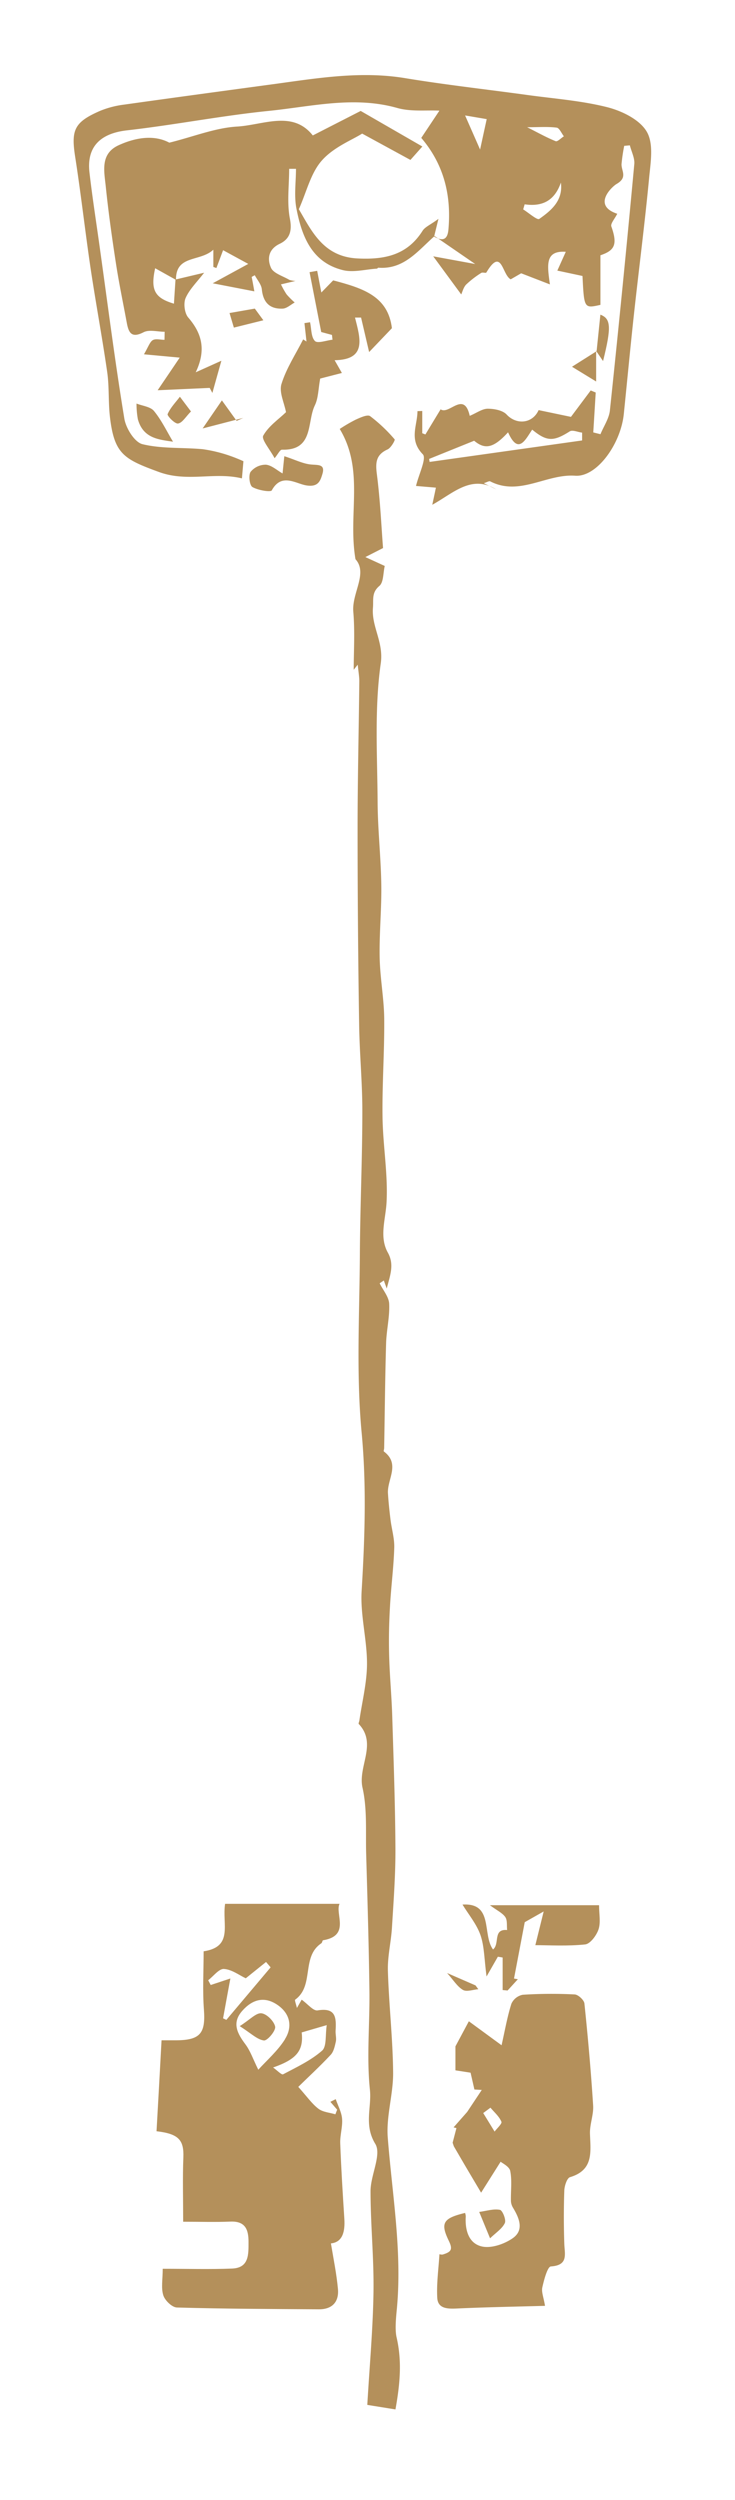 <svg xmlns="http://www.w3.org/2000/svg" viewBox="0 0 274.03 931.15"><defs><style>.cls-1{fill:#b4905b;}</style></defs><title>website_elevatormenu</title><g id="Layer_6" data-name="Layer 6"><path class="cls-1" d="M161.85,88.13c3.1,1.74,5,1.31,5.34-2.68,1.11-12.64-1.62-24.11-10.13-34.09l6.77-10.15c-4.9-.25-10.63.46-15.75-1-16.2-4.56-32.07-.49-48,1.11C82.48,43.11,65,46.55,47.36,48.55c-9.8,1.1-15.12,6-14,15.7s2.67,19.42,4,29.13c2.92,20.86,5.58,41.76,9,62.54.58,3.58,3.82,8.8,6.75,9.52,7.22,1.76,15,1.17,22.49,1.87a53.41,53.41,0,0,1,9.55,2.26,59.92,59.92,0,0,1,5.61,2.22c-.12,1.31-.3,3.39-.56,6.39-10.28-2.5-20.33,1.53-31-2.4-13-4.77-16.59-6.64-18.21-20.46-.64-5.5-.24-11.12-1-16.58-1.89-13.15-4.35-26.22-6.3-39.36-2-13.64-3.54-27.37-5.67-41-1.55-10-.34-12.89,9.3-17.09a34.93,34.93,0,0,1,9-2.33c19-2.67,37.93-5.22,56.9-7.79C119,29,134.82,26.44,151,29.1c15.14,2.5,30.42,4.19,45.63,6.28,9.94,1.37,20,2.09,29.71,4.53,5.46,1.38,12,4.54,14.71,9s1.56,11.27,1,17c-1.62,17.06-3.82,34.07-5.69,51.11-1.35,12.4-2.52,24.82-3.79,37.23-1.16,11.18-10.07,23.51-18.11,22.94-10.76-.77-20.75,7.72-31.69,2.1-.4-.21-1.19.31-2.4.68l4.63,2.32c-9.22-5.68-16.06,1.45-23.83,5.72.64-3.07,1-4.61,1.34-6.38L155.1,181c1.05-4.39,4-10.27,2.54-11.79-5.32-5.44-2-10.73-2-16.07l1.79-.07v8.3l1.17.45c1.82-3,3.63-6,5.68-9.37,3.1,2.26,8.72-7.11,10.85,2.44,2.6-1.1,4.64-2.64,6.69-2.66,2.41,0,5.59.58,7.08,2.18,3.66,3.92,9.64,3.4,11.91-1.66l12.06,2.52,7.36-9.84,1.87.77q-.45,7.43-.91,14.86l2.68.67c1.22-3,3.2-5.83,3.52-8.87q4.84-45.84,9.09-91.72c.22-2.25-1.06-4.64-1.65-7l-2.1.18a61.42,61.42,0,0,0-1,6.82c-.09,2.55,2.39,4.95-1.86,7.39-1.6.92-9.27,7.94.26,11.09-.93,1.89-2.57,3.66-2.2,4.73,2.35,6.65,1.33,8.92-4.07,10.73v18.47c-6.09,1.36-6.09,1.36-6.69-10.76l-9.38-2,3.15-7c-7.84-.54-6.9,5-5.92,12.14l-10.71-4.14-3.9,2.25c-3.26-1.66-3.29-12.23-9.08-2.54-.19.31-1.44-.17-1.9.15a35.5,35.5,0,0,0-5.65,4.35c-1,1.06-1.39,2.76-1.82,3.67l-10.44-14.2,15.65,2.87-15.2-10.45Zm50.57,72.54c-6,3.8-8.52,3.89-14-.65-2.51,3.66-5.15,9.6-9,1-5.43,5.93-8.6,6.51-12.64,3.14l-16.78,6.77.17,1.12,56.86-8c0-1,0-2,0-2.92C215.54,161,213.47,160,212.42,160.67ZM195.61,76.1,195.06,78c2.06,1.27,5.24,4.1,6,3.54,4.47-3.16,8.91-6.8,8.06-13.54C206.87,74.52,202.44,77.11,195.61,76.1ZM181.46,44.37,173.4,43c2.06,4.67,3.86,8.76,5.59,12.7C179.67,52.59,180.48,48.84,181.46,44.37Zm25.71,8.22c.67.27,2-1.17,3.06-1.82-.89-1.13-1.68-3.1-2.69-3.23-3.31-.41-6.7-.15-11-.15C200.66,49.46,203.83,51.25,207.17,52.59Z"/><path class="cls-1" d="M60.23,759.93c2.56,0,4.11,0,5.66,0,8.81-.08,10.78-2.69,10.14-11.37-.54-7.18-.11-14.44-.11-21.77,11.18-1.7,6.83-10,8-17.69h42.67c-1.76,3.74,4.14,11.87-6.13,13.57-.26,0-.31.9-.64,1.12-7.59,5-2.53,15.82-9.76,21-.28.2.31,1.6.64,3.1.82-1.42,1.31-2.28,1.77-3.09,2.23,1.58,4.33,4.26,5.93,4,6.9-1.18,7,2.8,6.72,7.57-.08,1.35.37,2.77.09,4.06-.39,1.75-.81,3.81-2,5-4.05,4.32-8.42,8.33-12,11.85,3.28,3.66,5.09,6.31,7.51,8.15,1.67,1.27,4.19,1.42,6.32,2.07l.66-1.72-2.53-2.93,2-1c.83,2.43,2.17,4.82,2.37,7.3.25,3-.81,6.13-.69,9.18.35,9.35.93,18.7,1.53,28.05.32,4.86-.67,8.76-5,9.2,1,6,2.12,11.48,2.62,17,.43,4.81-2.17,7.59-7.15,7.55-17.61-.12-35.23-.17-52.83-.67-1.82,0-4.5-2.58-5.12-4.5-.89-2.73-.23-5.95-.23-9.93,9,0,17.48.26,25.88-.08,6.36-.26,6.1-5.34,6.11-9.89s-1.14-7.84-6.76-7.6-11.4.05-17.61.05c0-8.54-.23-16.24.07-23.93.25-6.4-1.63-8.82-10-9.77C59,782.39,59.63,771.3,60.23,759.93Zm46-.41c2.91-4.61,2-9.54-2.87-12.83s-9.33-1.92-13,2.23c-4,4.47-1.94,8.39,1.12,12.48,1.87,2.49,2.89,5.6,4.82,9.49C99.46,767.41,103.53,763.88,106.27,759.52Zm-14.6-22.68c-2.39-1.12-5.2-3.29-8.13-3.48-1.86-.13-3.91,2.7-5.88,4.21l.94,1.77,7.33-2.43c-1,5.37-1.86,10.11-2.72,14.84l1.22.58,16.51-19.57-1.71-2ZM112.48,757c.76,6.72-1.85,10-10.66,13.06,1.51,1.07,3.16,2.84,3.72,2.54,5-2.64,10.32-5.12,14.53-8.8,1.79-1.56,1.17-5.86,1.75-9.52Z"/><path class="cls-1" d="M143.1,476.93c.36,1,.73,2,1.09,3,1.29-5.06,2.89-8.93.41-13.38-3.27-5.87-.82-12.37-.48-18.73.56-10.51-1.35-21.12-1.5-31.69-.17-12.22.74-24.45.63-36.68-.08-7.62-1.56-15.23-1.7-22.86-.17-9,.75-18.06.61-27.08-.15-10.21-1.31-20.4-1.37-30.6-.1-17.31-1.24-34.84,1.17-51.83,1.14-8-3.51-13.63-2.91-20.74.25-3.05-.57-5.59,2.4-8.11,1.59-1.36,1.38-4.85,2-7.43l-7.23-3.31,6.59-3.36c-.63-8.08-1.05-17.84-2.3-27.49-.56-4.34-.36-7.29,4-9.25,1.25-.57,2.88-3.46,2.63-3.74A58.55,58.55,0,0,0,138,155c-1-.72-3.68.54-5.4,1.31a58.1,58.1,0,0,0-5.94,3.46c9.3,15.42,3,31.57,5.87,48.51,4.71,5.24-1.4,12.58-.81,19.57.64,7.47.15,15,.15,21.62l1.5-1.9c.26,2.64.61,4.47.59,6.3-.19,18.18-.64,36.37-.64,54.55q0,36.62.58,73.24c.15,10.78,1.21,21.55,1.19,32.31,0,17.74-.82,35.46-.92,53.2-.12,22.15-1.4,44.45.66,66.42,1.86,19.84,1.18,39.31,0,59-.54,8.91,2,18,2,27,0,7.1-1.83,14.19-2.85,21.28-.07.43-.4,1.06-.23,1.24,7,7.45-.39,15.76,1.41,23.77s1.12,16.43,1.36,24.69c.48,17,1,34,1.21,51.05.16,12.28-1.09,24.66.19,36.8.68,6.51-2.3,13.06,2,20.09,2.43,4-1.77,11.61-1.77,17.59,0,12.54,1.29,25.1,1.1,37.63-.21,13.85-1.48,27.68-2.31,42l10.5,1.69c1.67-9.3,2.51-17.8.42-26.86-.65-2.79-.23-7.22.11-10.68,2-21.48-1.75-42.51-3.4-63.73-.62-8,2.09-16.18,2-24.27-.12-12.62-1.58-25.22-1.95-37.85-.16-5.36,1.2-10.75,1.52-16.15.6-9.79,1.34-19.6,1.29-29.4-.09-16.52-.69-33-1.2-49.55-.24-7.67-1-15.33-1.16-23-.15-5.9,0-11.82.34-17.72.4-7.25,1.36-14.48,1.58-21.73.11-3.54-1-7.1-1.42-10.67-.39-3.2-.73-6.42-.93-9.64-.31-5.19,4.7-10.89-1.51-15.54-.19-.14.1-.85.1-1.29.23-13,.34-26,.72-39,.14-4.92,1.38-9.85,1.15-14.73-.12-2.59-2.3-5.09-3.55-7.63Z"/><path class="cls-1" d="M161.85,88.13l1.62-6.62c-3,2.22-5,3-5.92,4.44-5.75,9.11-14.18,10.81-24.25,10.31-12.66-.63-17-10-21.88-18.34,2.88-6.42,4.42-13.47,8.6-18.16,4.42-5,11.37-7.68,15-10l18,9.81c1.05-1.17,2.12-2.39,4.45-5l-23-13.25-17.85,9.13c-7.51-9.48-18.44-3.89-28.22-3.31-8.18.48-16.21,3.76-25.27,6-5.61-3-12.49-2-19,1-6.85,3.21-5.27,9.71-4.7,15.31,1,9.7,2.36,19.36,3.85,29,1.13,7.31,2.66,14.56,4,21.84.68,3.62,1.75,5.78,6.25,3.46,2.1-1.08,5.21-.18,7.86-.18l-.06,3c-1.5,0-3.34-.53-4.41.14s-1.71,2.63-3.25,5.26L67,133.2c-3.36,5-6.22,9.18-8.22,12.15l19.4-.87,1,1.88c1-3.58,2-7.16,3.36-12l-9.57,4.31c4-8.39,2.28-14.53-2.79-20.41-1.37-1.59-1.82-5.24-1-7.2,1.43-3.28,4.25-6,6.93-9.48l-10.68,2.53c-.19,2.93-.38,5.87-.58,9-7.29-2.16-8.76-5.21-7-13.2l7.77,4.34c-.14-9.45,9-6.62,13.92-11.25v6.42l1.14.42,2.5-6.65,9.38,5.11-13.25,7.22,15.52,3c-.4-2.29-.68-3.83-1-5.37l1.16-.64c.92,1.75,2.45,3.44,2.63,5.26.49,4.94,3,7.39,7.78,7.18,1.52-.06,3-1.48,4.47-2.28a33,33,0,0,1-3-3,29.91,29.91,0,0,1-2.11-3.75l5.42-1.28a9.3,9.3,0,0,1-2.28-.39c-2.41-1.44-6-2.44-6.89-4.57-1.36-3.08-1.09-6.79,3.27-8.87,3.63-1.73,4.72-4.62,3.81-9.31-1.16-6-.28-12.39-.28-18.62l2.54,0c0,4.91-.75,10,.15,14.72,2,10.33,5.67,20.09,17.29,23,3.95,1,8.46-.28,12.72-.54.19,0,.38-.36.55-.35,9.6.73,14.8-6.38,20.95-11.77Z"/><path class="cls-1" d="M168.75,798.08c.48-1.82.95-3.64,1.43-5.46l-1.08-.25,5.16-5.85-.15.19,5.51-8.29-2.75-.16c-.47-2.07-.94-4.15-1.43-6.26l-5.64-.88v-8.93l5-9.34L187,761.78c1.26-5.58,2.13-10.64,3.67-15.48a5.88,5.88,0,0,1,4.23-3.33,171.1,171.1,0,0,1,19.35-.12c1.31.06,3.5,2.08,3.64,3.37,1.32,12.66,2.45,25.34,3.25,38,.22,3.47-1.3,7-1.18,10.53.23,6.74,1.43,13.5-7.43,16.16-1.15.34-2.08,3.26-2.14,5-.23,6.6-.22,13.22,0,19.81.15,4,1.54,8-5,8.44-1.27.08-2.57,5-3.19,7.78-.39,1.73.48,3.73,1,6.9-11.48.31-22.29.5-33.09,1-3.4.14-6.88,0-7.09-4-.29-5.38.49-10.82.82-16.24a3.08,3.08,0,0,0,1.18.14c3.36-1,3.81-2,2.3-5.13-3.2-6.61-2.15-8.41,6.08-10.38a4.91,4.91,0,0,1,.25,1.29c-.32,5.09,1.08,10.16,6.13,11.23,3.49.73,8.29-.94,11.4-3.12,4.29-3,2.42-7.45.1-11.31a5.37,5.37,0,0,1-.79-2.5c-.09-3.75.45-7.6-.26-11.21-.33-1.68-3-2.92-3.58-3.45l-7.28,11.53c-2.32-3.92-3.87-6.52-5.41-9.13s-3.17-5.42-4.75-8.13C169.06,799,168.91,798.55,168.75,798.08Zm15.65-4.15c.92-1.25,2.86-2.95,2.54-3.67-.85-2-2.66-3.52-4.08-5.23l-2.7,2Z"/><path class="cls-1" d="M124.21,104.43c-.56.56-2.49,2.55-4.4,4.51-.4-2.11-1-5.09-1.55-8.07l-2.85.5c1.39,7.13,2.78,14.27,4.35,22.3l4,1.08.21,1.78c-2.26.24-5.54,1.5-6.55.49-1.46-1.47-1.29-4.57-1.82-7l-2.09.33.76,6.85-1.24-.79c-2.78,5.48-6.27,10.75-8.07,16.55-1,3.07,1,7,1.67,10.56-2.69,2.6-6.49,5.16-8.48,8.72-.79,1.41,2.44,5.07,4.23,8.43,1.29-1.54,2-3.2,2.77-3.18,11.94.33,9.22-10.32,12.23-16.49,1.35-2.77,1.29-6.24,2-10l8.09-2.08-2.71-4.75c12.16-.19,9.52-8.22,7.6-15.89h2.26l3,12.85,8.5-8.89C144.68,110.51,135.73,107.42,124.21,104.43Z"/><path class="cls-1" d="M181.4,736.17l4.22-7.37,1.78.3v12.12l1.84.17,3.84-4.2-1.44-.25c1.26-6.61,2.51-13.21,4-21l7.06-4c-1.22,4.9-2.12,8.54-3.11,12.56,5.15,0,11.92.42,18.56-.27,1.91-.2,4.24-3.35,5-5.61.86-2.57.2-5.66.2-9H182.65c2.72,2,4.69,2.89,5.74,4.42.82,1.2.5,3.19.68,4.82-5.43-.47-2.63,5.12-5.25,7.25-4.12-5.59.29-17.48-11.39-16.73,2.25,3.69,5.27,7.26,6.71,11.39S180.56,729.92,181.4,736.17Z"/><path class="cls-1" d="M106,169.92c-.33,3.22-.52,5.09-.65,6.42-2.06-1.15-4.07-3.07-6.23-3.26a7.29,7.29,0,0,0-5.69,2.67c-.85,1.28-.4,5,.67,5.65,2.07,1.21,6.81,2,7.24,1.23,3.6-6.58,8.89-2.49,12.84-1.84,4.37.72,5.22-1.56,6-4.16,1.14-3.7-1.33-3.39-4.11-3.61C113,172.77,110,171.2,106,169.92Z"/><path class="cls-1" d="M64.51,164.52c-2.3-3.82-4.27-8-7.1-11.44-1.32-1.61-4.29-1.89-6.51-2.77a31.25,31.25,0,0,0,.5,5.84C53.41,163.45,59.5,163.73,64.51,164.52Z"/><path class="cls-1" d="M88.23,156.76l-5.5-7.63c-2.24,3.25-4.85,7.05-7.18,10.45l15.16-3.93Z"/><path class="cls-1" d="M178.66,823.86l4.05,9.83c2.14-2.08,4.5-3.56,5.51-5.68.57-1.17-.86-4.74-1.83-4.93C184,822.61,181.39,823.5,178.66,823.86Z"/><path class="cls-1" d="M71.2,153.25l-4.13-5.48c-1.61,2.12-3.57,4.1-4.58,6.48-.25.6,2.72,3.69,3.88,3.5C68,157.5,69.23,155.23,71.2,153.25Z"/><path class="cls-1" d="M222.21,130.64c.82,1.19,1.63,2.38,2.63,3.85,3.15-12.69,2.95-15.78-1-17.29l-1.41,13.62Z"/><path class="cls-1" d="M85.57,116.59c.55,1.84,1.1,3.67,1.62,5.43l11-2.73L95,114.94Z"/><path class="cls-1" d="M222.4,130.82l-9.14,5.78,9,5.5c0-3.6,0-7.53,0-11.45Z"/><path class="cls-1" d="M177.29,739.49l-10.6-4.61c2.32,2.58,3.75,5,5.89,6.28,1.39.82,3.8-.1,5.75-.25Z"/><path class="cls-1" d="M89.38,754.66c4.22,2.68,6.49,5,9,5.34,1.29.16,4.48-3.61,4.21-5.13-.37-2-3.13-4.79-5.13-5S93.28,752.18,89.38,754.66Z"/></g></svg>
